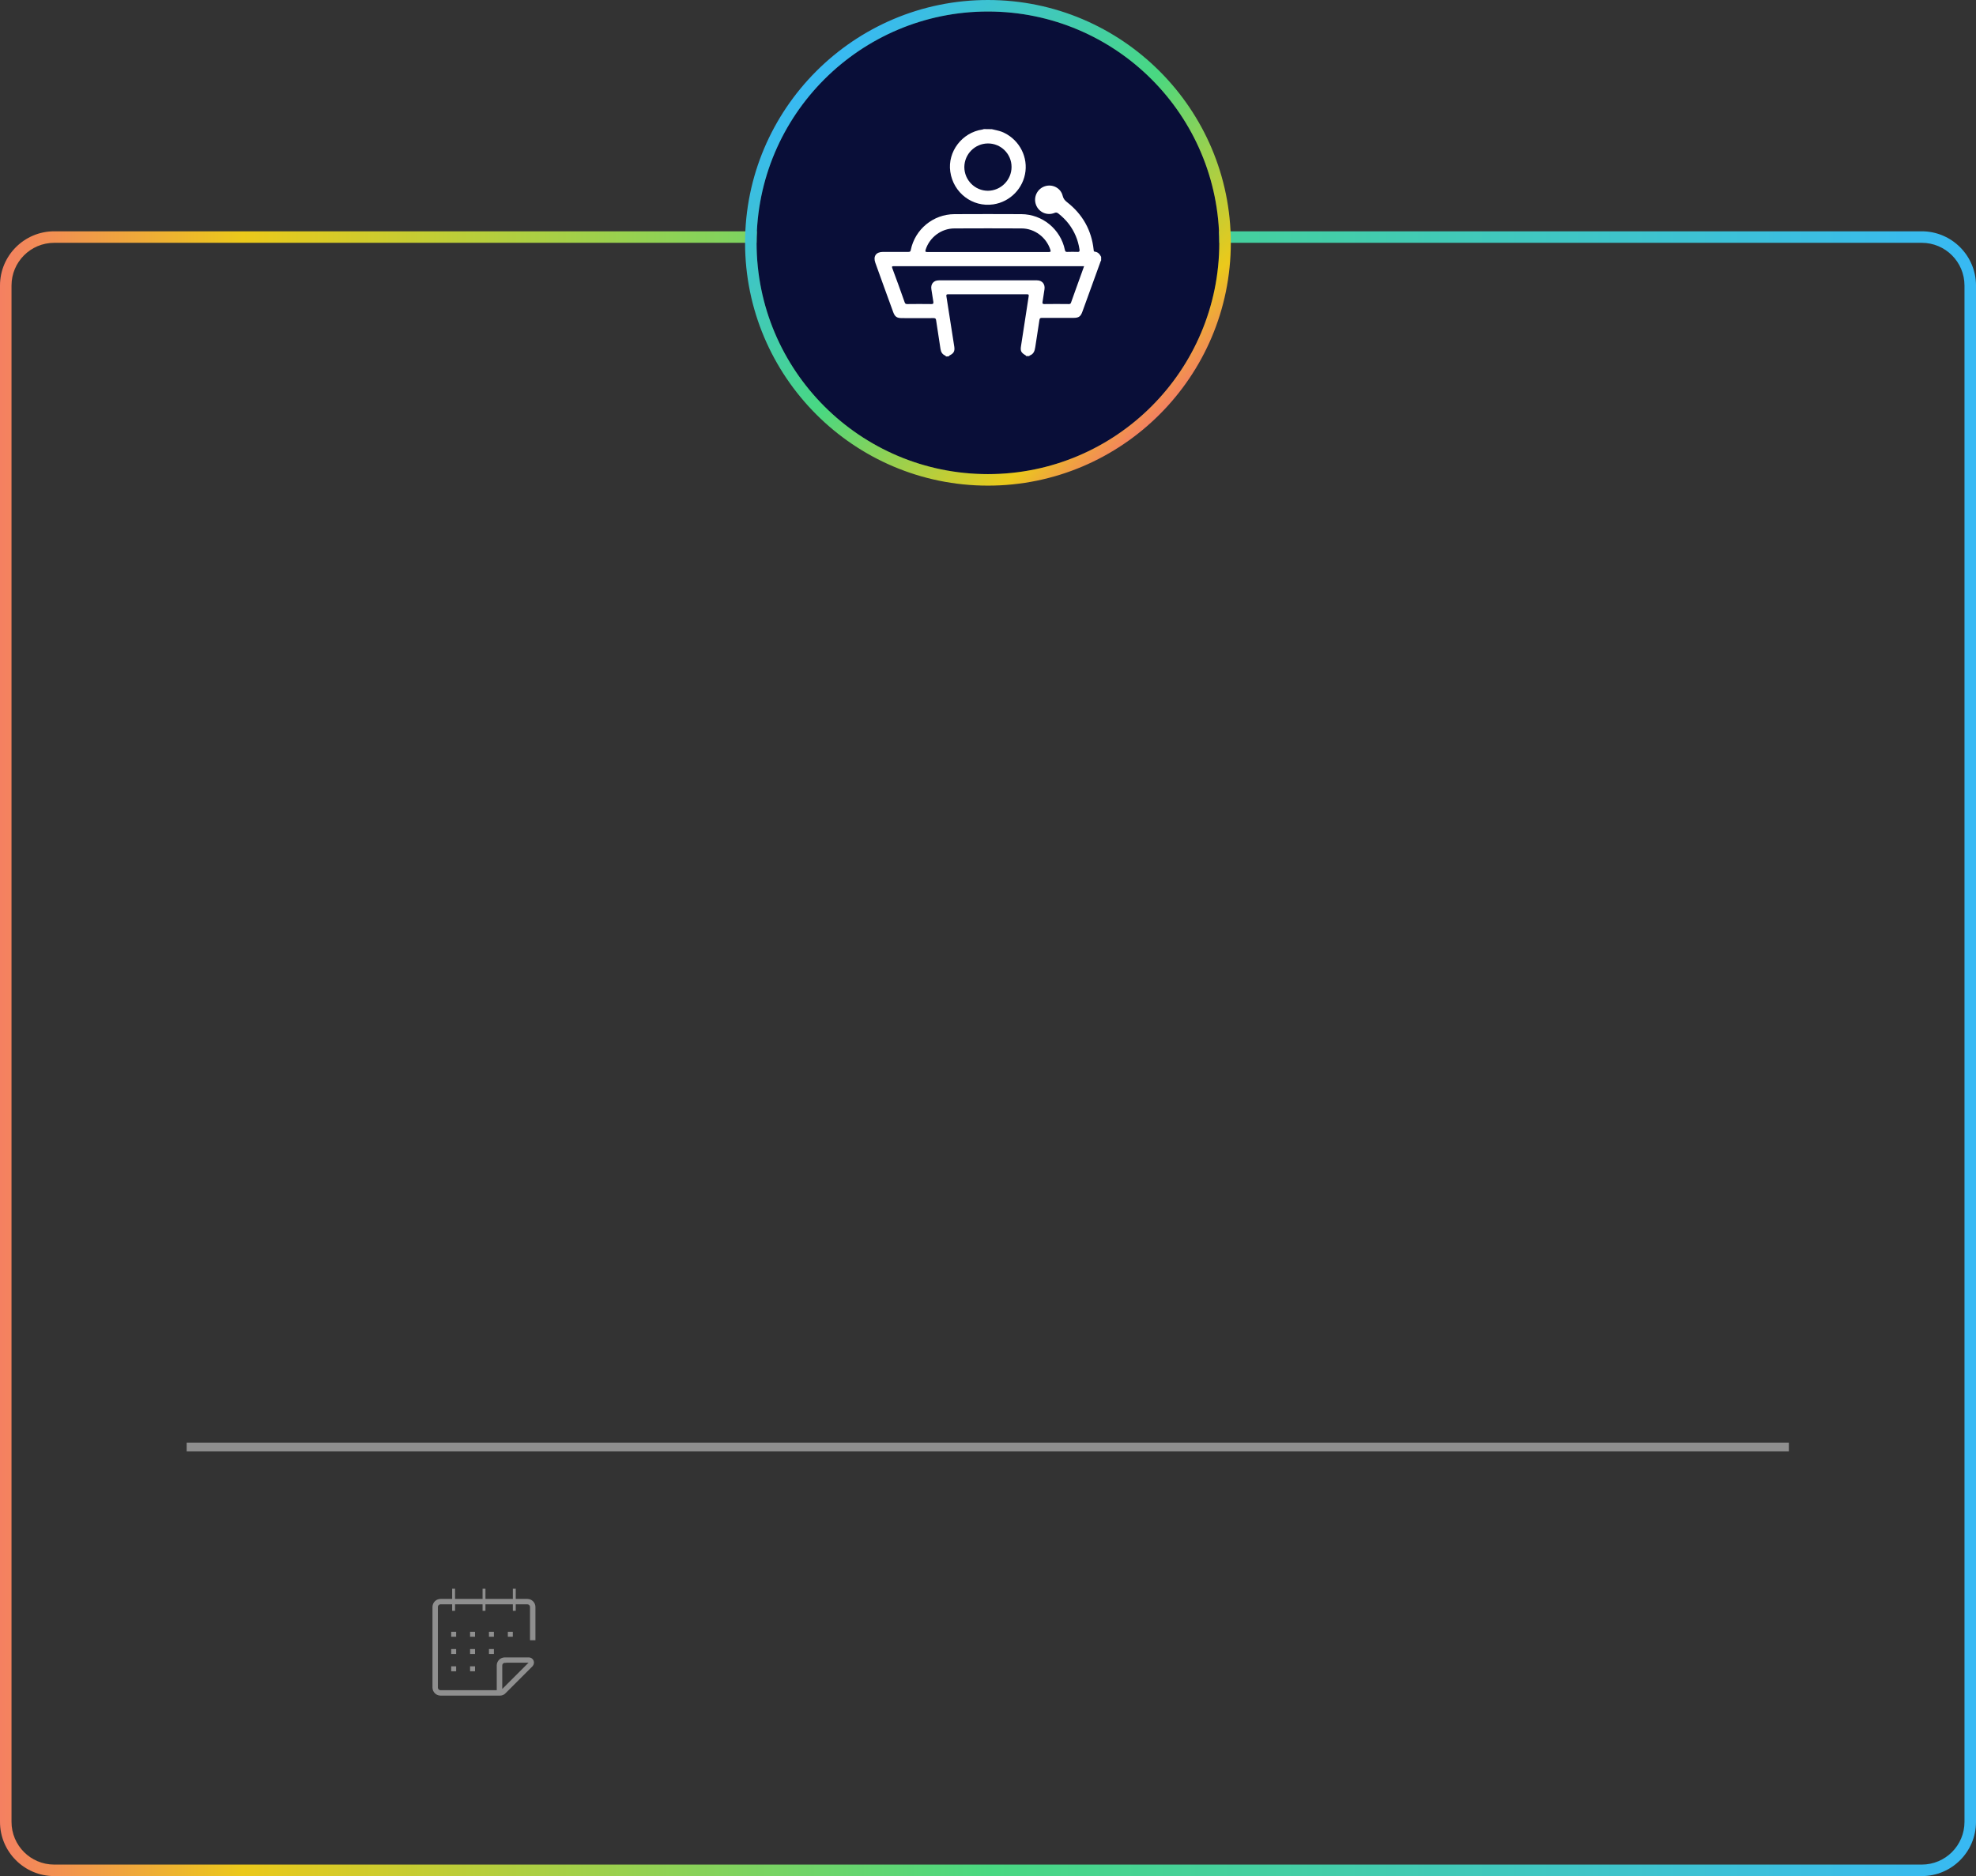 <?xml version="1.0" encoding="utf-8"?>
<!-- Generator: Adobe Illustrator 27.0.0, SVG Export Plug-In . SVG Version: 6.00 Build 0)  -->
<svg version="1.1" id="Capa_1" xmlns="http://www.w3.org/2000/svg" xmlns:xlink="http://www.w3.org/1999/xlink" x="0px" y="0px"
	 viewBox="0 0 171.59 162.95" style="enable-background:new 0 0 171.59 162.95;" xml:space="preserve">
<rect x="0" y="0" width="171.59" height="162.95" fill="#333333" stroke="none"/>
<style type="text/css">
	.st0{fill:#090E38;}
	.st1{fill:url(#SVGID_1_);}
	.st2{fill:#161A42;}
	.st3{fill:url(#SVGID_00000163768212784834292530000010905124677851625641_);}
	.st4{fill:url(#SVGID_00000125561753684794963150000018433922743214905738_);}
	.st5{fill:#FFFFFF;}
	.st6{fill:#E9E9EB;}
	.st7{fill:#2280C3;}
	.st8{fill:#263A6B;}
	.st9{fill:#13183B;}
	.st10{fill:#EBEBFF;}
	.st11{fill:#15336C;}
	.st12{fill:#121D3E;}
	.st13{fill:#D8CE9E;}
	.st14{fill:#5F485A;}
	.st15{fill:#17316F;}
	.st16{fill:#0A1C4F;}
	.st17{fill:#1E1A55;}
	.st18{fill:#12193B;}
	.st19{fill:#D8CD9C;}
	.st20{fill:#544A55;}
	.st21{fill:#E0E1E3;}
	.st22{fill:#15193A;}
	.st23{fill:#D6CC89;}
	.st24{fill:#434642;}
	.st25{fill:#131543;}
	.st26{fill:#3E3B38;}
	.st27{fill:#181940;}
	.st28{fill:#D7CE9D;}
	.st29{fill:#806D64;}
	.st30{opacity:0.7;fill:#6FC4D8;}
	.st31{fill:#805AE4;}
	.st32{fill:#ECB40A;}
	.st33{fill:#10B78E;}
	.st34{fill:url(#SVGID_00000075841543075433565350000015371975855499092372_);}
	.st35{fill:url(#SVGID_00000120530920820558989700000011990768861482132381_);}
	.st36{fill:url(#SVGID_00000057837767125457183640000001791508412576920249_);}
	.st37{fill:url(#SVGID_00000101795058811326132100000010185958833330858629_);}
	.st38{fill:url(#SVGID_00000033363600581257721020000008358102594400482745_);}
	.st39{fill:url(#SVGID_00000085230253476494448260000009853095807015213488_);}
	.st40{fill:url(#SVGID_00000045599154340807136730000016816749464905256127_);}
	.st41{fill:url(#SVGID_00000142863630560656514980000001836517447685036944_);}
	.st42{fill:url(#SVGID_00000165201578112297107740000004724956185420887729_);}
	.st43{fill:url(#SVGID_00000080172846258045600350000012739568968976532352_);}
	.st44{fill:url(#SVGID_00000028289957691144381760000016486062005926952078_);}
	.st45{fill:url(#SVGID_00000116204998766001115720000002659113447178597310_);}
	.st46{fill:url(#SVGID_00000106860111059026454130000005589444197116332983_);}
	.st47{fill:url(#SVGID_00000081615059975280058660000008602639449700866482_);}
	.st48{fill:url(#SVGID_00000085233719160561102360000016340714218796031384_);}
	.st49{fill:url(#SVGID_00000103960476019809717310000004888740094132172681_);}
	.st50{fill:url(#SVGID_00000051371732028535758520000014940483667344488068_);}
	.st51{fill:url(#SVGID_00000132776923834859048560000006409051468311649950_);}
	.st52{fill:url(#SVGID_00000144317509260101546290000017514834852323698326_);}
	.st53{fill:url(#SVGID_00000121986453390132436360000008804283163088647341_);}
	.st54{fill:url(#SVGID_00000127040640278818971200000017299937882760339093_);}
	.st55{fill:url(#SVGID_00000029728287812379455340000000169273072476385455_);}
	.st56{fill:url(#SVGID_00000120545587959713479310000016893321782451897999_);}
	.st57{fill:url(#SVGID_00000028293693946292356550000000313424789260327554_);}
	.st58{fill:url(#SVGID_00000044170042380307178280000003050670061751623058_);}
	.st59{fill:url(#SVGID_00000152250612648231649550000018280901673015328128_);}
	.st60{clip-path:url(#SVGID_00000135685172658272807220000001204200661409545363_);fill:#FFFFFF;}
	.st61{fill:none;stroke:#805AE4;stroke-miterlimit:10;}
	.st62{fill:url(#SVGID_00000075873535498987263860000003518571463585748105_);}
	.st63{fill:url(#SVGID_00000090985299156198665430000010079839880275439516_);}
	.st64{fill:url(#SVGID_00000022547180510658006680000000360284379983188864_);}
	.st65{fill:url(#SVGID_00000013174649015471832480000013040487390915734451_);}
	.st66{fill:url(#SVGID_00000069392658974212764340000016767287769679544474_);}
	.st67{fill:url(#SVGID_00000017518005403023164140000015167470045211711880_);}
	.st68{fill:url(#SVGID_00000139252969866526176300000013638060642074063802_);}
	.st69{fill:url(#SVGID_00000132058845828879412410000001682977789735366546_);}
	.st70{fill:url(#SVGID_00000008107465028523505890000000399923818190514607_);}
	.st71{fill:url(#SVGID_00000021830821903490817920000008942862636112370079_);}
	.st72{fill:url(#SVGID_00000005984234437856135340000013827957013081773490_);}
	.st73{fill:url(#SVGID_00000080899686556661353780000009485366180897584771_);}
	.st74{fill:#DDBB1B;}
	.st75{fill:#49CA80;}
	.st76{fill:#CF78C6;}
	.st77{fill:#BDACFF;}
	.st78{fill:#37368D;}
	.st79{fill:#E11E5E;}
	.st80{fill:#EB9F49;}
	.st81{fill:#FF6B6B;}
	.st82{fill:#38ABE6;}
	.st83{fill:url(#SVGID_00000080178337906155238900000006500714574386935477_);}
	.st84{fill:url(#SVGID_00000013908664604666195930000006130221021786535852_);}
	.st85{fill:url(#SVGID_00000016064243979946333020000015976125775700664216_);}
	.st86{fill:#E78A7E;}
	.st87{fill:#E69C78;}
	.st88{fill:#FF80E7;}
	.st89{fill:#E86480;}
	.st90{fill:url(#SVGID_00000119100475019528819650000014333412683865946515_);}
	.st91{fill:url(#SVGID_00000077315669845547421240000014531438303740725917_);}
	.st92{fill:url(#SVGID_00000112600666238512463710000007861936289909879219_);}
	.st93{fill:url(#SVGID_00000134950450455294629380000016184740188462835363_);}
	.st94{fill:url(#SVGID_00000134938314974641794320000000016615657065209479_);}
	.st95{fill:url(#SVGID_00000011714255375701590800000014903578951086542004_);}
	.st96{fill:url(#SVGID_00000074437596714620466170000014674233093456402837_);}
	.st97{fill:url(#SVGID_00000173140861293674925880000012501053505719858099_);}
	.st98{fill:url(#SVGID_00000072967852342188146360000018426086242142501800_);}
	.st99{fill:url(#SVGID_00000026129831687367323830000013681152210421388967_);}
	.st100{fill:url(#SVGID_00000044166217348338749600000001354539363656597181_);}
	.st101{fill:url(#SVGID_00000131348470084011233980000013282643126710846612_);}
	.st102{fill:url(#SVGID_00000000222708351437480490000004223714275753534860_);}
	.st103{fill:url(#SVGID_00000011746755466479698350000005534314684305499535_);}
	.st104{fill:url(#SVGID_00000062877177078675175550000018386058539208132532_);}
	.st105{fill:url(#SVGID_00000154426146130325179970000000193637277608869780_);}
	.st106{fill:url(#SVGID_00000099630891289018505730000011007572849392328099_);}
	.st107{fill:url(#SVGID_00000121958106588415847120000002716987121968362145_);}
	.st108{fill:url(#SVGID_00000153688628217975361350000014759446273568896157_);}
	.st109{fill:url(#SVGID_00000031886727354057602640000016635950374094711942_);}
	.st110{fill:url(#SVGID_00000044863333785317329040000009197782985529023909_);}
	.st111{fill:url(#SVGID_00000083776626018327514320000014817750927107945858_);}
	.st112{fill:url(#SVGID_00000069367044812745104860000008708199231020046268_);}
	.st113{fill:url(#SVGID_00000139277829584976092100000011991393048686708108_);}
	.st114{fill:url(#SVGID_00000095309347653773340750000007372031033225435069_);}
	.st115{fill:url(#SVGID_00000024702484696616158370000004518481036609935036_);}
	.st116{fill:url(#SVGID_00000122000690550317276140000008264025282720321168_);}
	.st117{fill:url(#SVGID_00000157296727439652672070000007774689536963996552_);}
	.st118{fill:url(#SVGID_00000041975512863041318650000015504524106818145722_);}
	.st119{fill:url(#SVGID_00000149356579844929662920000004019561837497126067_);}
	.st120{fill:url(#SVGID_00000098937113391422502850000005933085540097435560_);}
	.st121{fill:url(#SVGID_00000118364428269438531100000004745081968385655970_);}
	.st122{fill:url(#SVGID_00000026882067265209585400000007753247201998210954_);}
	.st123{fill:url(#SVGID_00000000190789483313433950000011081388857834515641_);}
	.st124{fill:url(#SVGID_00000122720374370814347660000018234365460982700162_);}
	.st125{fill:url(#SVGID_00000103231056426323251510000005809495673669164219_);}
	.st126{fill:url(#SVGID_00000175292825040770705390000013137803390174277249_);}
	.st127{fill:url(#SVGID_00000150086393244535530320000005195807008522688190_);}
	.st128{fill:url(#SVGID_00000084516982451892431160000016754535107138085001_);}
	.st129{fill:url(#SVGID_00000038373866474464102740000009299004910642979001_);}
	.st130{fill:url(#SVGID_00000084521556942064335680000002982939025401211289_);}
	.st131{fill:url(#SVGID_00000011002857841079110520000011732632053331289226_);}
	.st132{fill:url(#SVGID_00000034799605661006473320000011948422226722564745_);}
	.st133{fill:url(#SVGID_00000083808840686757040300000009785032362606616254_);}
	.st134{fill:url(#SVGID_00000008141733806955271840000004490976508045232820_);}
	.st135{fill:url(#SVGID_00000076586740936950114160000018030285738494587809_);}
	.st136{fill:url(#SVGID_00000164492318126972900030000013357078619819980183_);}
	.st137{fill:url(#SVGID_00000028327556352250414860000005692324110719519117_);}
	.st138{fill:url(#SVGID_00000109717164574934772830000009387344263280206499_);}
	.st139{fill:url(#SVGID_00000080174149553806971280000013656869069616042424_);}
	.st140{fill:url(#SVGID_00000064355941903690192780000000742269786904597645_);}
	.st141{fill:url(#SVGID_00000104664850776385750270000003598985736990936508_);}
	.st142{fill:url(#SVGID_00000001646237326972503740000002942316373100972680_);}
	.st143{fill:url(#SVGID_00000082357234399818584220000001001919883372986556_);}
	.st144{fill:url(#SVGID_00000165204270758431839810000014061659428502625420_);}
	.st145{fill:url(#SVGID_00000093138329645590383420000002227648580956237207_);}
	.st146{fill:url(#SVGID_00000093896933523313033950000013332195766923836850_);}
	.st147{fill:url(#SVGID_00000016072134840007229130000014592089629381534120_);}
	.st148{fill:url(#SVGID_00000007412015969758309140000004839287800628261282_);}
	.st149{fill:url(#SVGID_00000089545056740431825970000008943156547425170841_);}
	.st150{fill:url(#SVGID_00000030470685216447140820000013277199994056003205_);}
	.st151{fill:url(#SVGID_00000117661207971495884440000012459539830199824304_);}
	.st152{fill:url(#SVGID_00000103250782500781411410000013914002929376118675_);}
	.st153{fill:url(#SVGID_00000071555586729492446290000008697577272013724547_);}
	.st154{fill:url(#SVGID_00000088841200033885043940000011346185701825652150_);}
	.st155{fill:url(#SVGID_00000073719793298499254700000001760135011173774729_);}
	.st156{fill:url(#SVGID_00000041271580764966378290000014655182779024513957_);}
	.st157{fill:url(#SVGID_00000055699631904887249570000007472261242884129719_);}
	.st158{fill:url(#SVGID_00000044889476165619642340000004522731247050827950_);}
	.st159{fill:url(#SVGID_00000171703435649811361750000005091125154996006292_);}
	.st160{fill:url(#SVGID_00000116195365462830848450000000899517447155833504_);}
	.st161{fill:url(#SVGID_00000078024549270653641650000009738508334674906764_);}
	.st162{fill:url(#SVGID_00000051357159456415393350000001760679837218820752_);}
	.st163{fill:none;stroke:#090E38;stroke-width:2;stroke-miterlimit:10;}
	.st164{fill:#803CFF;}
	.st165{fill:none;stroke:#803CFF;stroke-miterlimit:10;}
	.st166{fill:#848698;}
	.st167{fill:url(#SVGID_00000085234549114391686920000012973833581242007202_);}
	.st168{fill:url(#SVGID_00000034774889747652556640000015062010747931244973_);}
	.st169{fill:url(#SVGID_00000116913637941409744590000009171779601139842967_);}
	.st170{fill:url(#SVGID_00000115512101615277358620000006861445623662195617_);}
	.st171{fill:url(#SVGID_00000114764120750904317830000007712042364164253367_);}
	.st172{fill:url(#SVGID_00000008867364985725563750000001961975792281162932_);}
	.st173{fill:url(#SVGID_00000178895972595825730510000015511417674689503886_);}
	.st174{fill:url(#SVGID_00000160164167015083748330000008720849776834603149_);}
	.st175{fill:#22274C;}
	.st176{fill:url(#SVGID_00000023989655031800712350000011498619721869117878_);}
	.st177{fill:url(#SVGID_00000173852337454596477850000006921468918242184852_);}
	.st178{fill:url(#SVGID_00000078004516314325337250000014747452861228955806_);}
	.st179{fill:url(#SVGID_00000088834522565578078880000011662061146044298937_);}
	.st180{fill:url(#SVGID_00000012473460360695289700000018424575849253977998_);}
	.st181{fill:url(#SVGID_00000134951633602604775030000000099947693784864145_);}
	.st182{fill:url(#SVGID_00000048471506130670382610000012783959065804512414_);}
	.st183{fill:url(#SVGID_00000178168294421611518970000004413494197659551393_);}
	.st184{fill:url(#SVGID_00000054265375009857312160000016629808742474331035_);}
	.st185{fill:url(#SVGID_00000143586399741105752440000012716305289946261377_);}
	.st186{fill:url(#SVGID_00000147215397445313825250000010466553842406814615_);}
	.st187{fill:url(#SVGID_00000137108549887942813410000009494586465593644968_);}
	.st188{fill:url(#SVGID_00000003074576673789445450000001444850198769519250_);}
	.st189{fill:url(#SVGID_00000108997670387681880310000013646928610710079924_);}
	.st190{fill:url(#SVGID_00000041293671421025331780000011584693484416625574_);}
	.st191{fill:url(#SVGID_00000026884445604428836340000018295106439740252086_);}
	.st192{fill:url(#SVGID_00000157290398630495400400000001036878599412868505_);}
	.st193{fill:url(#SVGID_00000125595086056515959390000004310530776545514159_);}
	.st194{fill:url(#SVGID_00000054224492513555217840000001215511304428268702_);}
	.st195{fill:url(#SVGID_00000166646181733095051570000018009254372695811224_);}
	.st196{fill:url(#SVGID_00000178174629536194191870000006353469008105451419_);}
	.st197{fill:url(#SVGID_00000170992876574681573280000006196878235126507400_);}
	.st198{fill:url(#SVGID_00000147931817291628502360000014001844841776068224_);}
	.st199{fill:url(#SVGID_00000154391724170007569800000016333365963720153019_);}
	.st200{fill:url(#SVGID_00000070103366939031049490000007908492286029758901_);}
	.st201{fill:url(#SVGID_00000114788729683362102840000013049102925096536749_);}
	.st202{fill:url(#SVGID_00000021119766956552103120000009295044901762913716_);}
	.st203{fill:url(#SVGID_00000064346972035598787350000016699118839862301628_);}
	.st204{fill:url(#SVGID_00000061471718602326573900000016919587939864711049_);}
	.st205{fill:url(#SVGID_00000138575151206341290800000011262366977839772863_);}
	.st206{fill:url(#SVGID_00000084528321342223528150000013763590104640070040_);}
	.st207{fill:url(#SVGID_00000031903633764985213980000004094584908820992447_);}
	.st208{fill:url(#SVGID_00000038370679792458701250000001381683564529406627_);}
	.st209{fill:url(#SVGID_00000071518291943024085430000008596350934548415410_);}
	.st210{fill:url(#SVGID_00000170969212062408504340000001525367847409290881_);}
	.st211{fill:url(#SVGID_00000142868953233858951600000010385157247829323670_);}
	.st212{fill:none;stroke:#FFFFFF;stroke-linecap:round;stroke-miterlimit:10;}
	.st213{fill:url(#SVGID_00000038396265167675765060000002736953055435982259_);}
	.st214{fill:url(#SVGID_00000138558139878731869510000009646978253009025951_);}
	.st215{fill:url(#SVGID_00000127744467938672893030000004882444278832586632_);}
	.st216{fill:url(#SVGID_00000153706834828414678420000011488188849429834624_);}
	.st217{fill:url(#SVGID_00000096030972601579356580000008436259958447567793_);}
	.st218{fill:url(#SVGID_00000169522367336930821700000009088409726380613536_);}
	.st219{fill:url(#SVGID_00000181044979203401242850000015321206193616271034_);}
	.st220{fill:url(#SVGID_00000132074215998193068880000013214841954911757966_);}
	.st221{fill:url(#SVGID_00000016772070855553254490000013481944081592840627_);}
	.st222{fill:url(#SVGID_00000140007029835724819050000006095311464085993629_);}
	.st223{fill:url(#SVGID_00000051366963527710947350000000876221582374587820_);}
	.st224{fill:url(#SVGID_00000085211250101849209810000009141580275498943617_);}
	.st225{fill:url(#SVGID_00000073717132857462760240000001932267937389919136_);}
	.st226{fill:url(#SVGID_00000116212974479906114190000008669878908233074052_);}
	.st227{fill:url(#SVGID_00000040550403525880502650000000766936518614581912_);}
	.st228{fill:url(#SVGID_00000007396551293802200550000004637182584942057916_);}
	.st229{fill:url(#SVGID_00000021833172668366364830000009198315065109985982_);}
	.st230{fill:url(#SVGID_00000136405477235410731760000015006464526505592211_);}
	.st231{fill:url(#SVGID_00000033328711938551085810000013214679778974308509_);}
	.st232{fill:url(#SVGID_00000137841195206434073980000003831824114728829594_);}
	.st233{fill:url(#SVGID_00000042009856174993084750000013077392697547879599_);}
	.st234{fill:none;stroke:#22274C;stroke-width:0.5;stroke-miterlimit:10;}
	.st235{fill:url(#SVGID_00000073695972422896813150000001306530310169475997_);}
	.st236{fill:none;stroke:#22274C;stroke-miterlimit:10;}
	.st237{fill:url(#SVGID_00000086687535699908264930000003813675758790720665_);}
	.st238{fill:url(#SVGID_00000097500196359857633140000013178411439547147183_);}
	.st239{fill:url(#SVGID_00000121987499061822632930000004999568198271341972_);}
	.st240{fill:url(#SVGID_00000003076252032250029540000014697379397740078000_);}
	.st241{fill:url(#SVGID_00000042006363221243054830000007877958179941759655_);}
	.st242{fill:url(#SVGID_00000102535214940950279550000004004976053832914111_);}
	.st243{fill:url(#SVGID_00000101789582449335988070000006973904735512649351_);}
	.st244{fill:url(#SVGID_00000076568725824683938900000009994424218324565384_);}
	.st245{fill:url(#SVGID_00000045598712188560561330000014143230303833029558_);}
	.st246{fill:url(#SVGID_00000033330029869177819060000004190024425917544587_);}
	.st247{fill:url(#SVGID_00000182502876014679819010000013084762655534835599_);}
	.st248{fill:url(#SVGID_00000108291122848294761030000013077508597960130179_);}
	.st249{fill:none;stroke:#E11E5E;stroke-miterlimit:10;}
	.st250{fill:url(#SVGID_00000111180809491930058510000004923240321272080038_);}
	.st251{fill:url(#SVGID_00000040563478235649259350000015607435620880972183_);}
	.st252{fill:url(#SVGID_00000181780046201025867540000016044436231385717949_);}
	.st253{fill:url(#SVGID_00000170959195778406793140000012884386348727348122_);}
	.st254{fill:url(#SVGID_00000106125836808844367440000012401315247112359816_);}
	.st255{fill:url(#SVGID_00000103238941821401324730000006868771244046890157_);}
	.st256{fill:url(#SVGID_00000137811411161915031440000001204682194066021544_);}
	.st257{fill:url(#SVGID_00000158014134807364161720000011255507619905324986_);}
	.st258{fill:url(#SVGID_00000036972660259434723440000008915608748249071771_);}
	.st259{fill:url(#SVGID_00000135680796712893318030000014172412661458936220_);}
	.st260{fill:url(#SVGID_00000160896801844394695520000012907533113681987498_);}
	.st261{fill:url(#SVGID_00000039825850473393255040000008263959723614001836_);}
	.st262{fill:url(#SVGID_00000072989925624886708800000011004686187227069079_);}
	.st263{fill:url(#SVGID_00000031922792544665882300000005902327437333754753_);}
	.st264{fill:url(#SVGID_00000022527923673124069490000002918612164920058027_);}
	.st265{fill:url(#SVGID_00000156586255095180966600000016550287380982256256_);}
	.st266{fill:url(#SVGID_00000061442308565182242820000006306668340314447536_);}
	.st267{fill:url(#SVGID_00000175319963302341582370000005068920893531467399_);}
	.st268{fill:url(#SVGID_00000079463639251779967640000009468481779778360462_);}
	.st269{fill:url(#SVGID_00000000210977159696136670000016313448659200274109_);}
	.st270{fill:url(#SVGID_00000181045822312383110730000017731319450808031407_);}
	.st271{fill:url(#SVGID_00000083059302488850703290000001107480590157341869_);}
	.st272{fill:url(#SVGID_00000032611701224599905290000000203658097993805977_);}
	.st273{fill:none;stroke:#FFFFFF;stroke-width:0.75;stroke-miterlimit:10;}
	.st274{fill:none;stroke:#FFFFFF;stroke-width:0.75;stroke-linecap:round;stroke-miterlimit:10;}
	.st275{fill-rule:evenodd;clip-rule:evenodd;fill:none;stroke:#FFFFFF;stroke-width:0.5;stroke-miterlimit:10;}
	
		.st276{fill-rule:evenodd;clip-rule:evenodd;fill:none;stroke:#FFFFFF;stroke-width:0.5;stroke-linecap:round;stroke-miterlimit:10;}
	.st277{fill:url(#SVGID_00000116946507676424991760000015054890524962124423_);}
	.st278{fill:url(#SVGID_00000046319206693221295020000011183907911409414842_);}
	.st279{fill:url(#SVGID_00000077320581960141462570000004016917554763674284_);}
	.st280{fill:url(#SVGID_00000077319119277993854780000004513967122006944678_);}
	.st281{fill:url(#SVGID_00000071536957548016720660000002522644347478900671_);}
	.st282{fill:url(#SVGID_00000057150071674909087450000006425850371064343946_);}
	.st283{fill:url(#SVGID_00000178927059891705742930000003034686230288135552_);}
	.st284{fill:url(#SVGID_00000036952643636304325990000010891724753863124152_);}
	.st285{fill:url(#SVGID_00000167364007022887057830000001184010200605957022_);}
	.st286{fill:url(#SVGID_00000063623073522712815590000010206700408764853425_);}
	.st287{fill:url(#SVGID_00000001646903956046135200000000987979500289196935_);}
	.st288{fill:url(#SVGID_00000133512414728579632880000010386849629826132635_);}
	.st289{fill:url(#SVGID_00000149374738177869984110000014827352231463790978_);}
	.st290{fill:url(#SVGID_00000168116317269704805270000009068259249372935096_);}
	.st291{fill:url(#SVGID_00000139981420736041177420000008127489230159387807_);}
	.st292{fill:url(#SVGID_00000161607943984781117690000012853000838146084240_);}
	.st293{fill:url(#SVGID_00000081626656177204562310000013738459933819417269_);}
	.st294{fill:url(#SVGID_00000113315199381204408330000009639821820592991903_);}
	.st295{fill:url(#SVGID_00000142144226830460205630000016578969912480316847_);}
	.st296{fill:url(#SVGID_00000139975696429197740780000013169947929849424534_);}
	.st297{fill:url(#SVGID_00000058577988287365441140000006064776523277785226_);}
	.st298{fill:url(#SVGID_00000142146448876418402840000013284645640567834801_);}
	.st299{fill:url(#SVGID_00000080203768101761424140000010957345751072200841_);}
	.st300{fill:url(#SVGID_00000003065530741161831620000006852310970990670252_);}
	.st301{fill:url(#SVGID_00000170972730832945034290000001621078476519073693_);}
	.st302{clip-path:url(#SVGID_00000102542002564364365870000004912261657358645892_);fill:#22264C;}
	.st303{clip-path:url(#SVGID_00000168833380723795912530000015803286564465346446_);fill:#FFFFFF;}
	.st304{clip-path:url(#SVGID_00000039110170832351213670000000948081755916984196_);fill:#FFFFFF;}
	.st305{clip-path:url(#SVGID_00000056401492693155434620000006930341683638250154_);fill:#FFFFFF;}
	.st306{clip-path:url(#SVGID_00000118371949542641542250000005900494972825590954_);fill:#FFFFFF;}
	.st307{clip-path:url(#SVGID_00000123425518561505645520000000792816874160432804_);fill:#FFFFFF;}
	.st308{clip-path:url(#SVGID_00000072273336194235478150000010788399199863502267_);fill:#FFFFFF;}
	.st309{clip-path:url(#SVGID_00000085961525803649404350000007686026359790940603_);fill:#FFFFFF;}
	.st310{clip-path:url(#SVGID_00000023276612084256505130000017553968491054673833_);fill:#FFFFFF;}
	.st311{clip-path:url(#SVGID_00000033326987724106941110000007138336058394569871_);fill:#FFFFFF;}
	.st312{clip-path:url(#SVGID_00000109726728841637476690000002489184149808214161_);fill:#FFFFFF;}
	.st313{clip-path:url(#SVGID_00000028305463945641408330000005235905495354886570_);fill:#FFFFFF;}
	.st314{fill:url(#SVGID_00000090268396799557091620000008007797265042170039_);}
	.st315{fill:url(#SVGID_00000121243396614353922760000009263011720741152924_);}
	.st316{fill:url(#SVGID_00000170264548207462866090000017593980911376377229_);}
	.st317{fill:url(#SVGID_00000125562739421314588680000002931402613313353875_);}
	.st318{fill:url(#SVGID_00000000195776806746942810000014532377232585026984_);}
	.st319{fill:url(#SVGID_00000054956038987815527910000001135409085658310533_);}
	.st320{fill:url(#SVGID_00000007398712655204336940000013901665479617014676_);}
	.st321{fill:url(#SVGID_00000039121915722236217320000002419552506053125816_);}
	.st322{fill:url(#SVGID_00000094578855024813600630000009185372246207219871_);}
	.st323{fill:url(#SVGID_00000127036972114255963770000003629748952614763966_);}
	.st324{fill:url(#SVGID_00000103255308331406611760000010348275440295116165_);}
	.st325{fill:url(#SVGID_00000106123532536119127420000001596047703091423617_);}
	.st326{fill:url(#SVGID_00000103262751896111550690000003616696792471537299_);}
	.st327{fill:url(#SVGID_00000162316424327155044260000006136265782909990579_);}
	.st328{fill:url(#SVGID_00000094581806374970220760000002669536189480720036_);}
	.st329{fill:url(#SVGID_00000119821190211991571070000012609592375083127936_);}
	.st330{fill:url(#SVGID_00000127728423834209833090000009559544407643095426_);}
	.st331{fill:url(#SVGID_00000080903992072733489070000001306938274825260435_);}
	.st332{fill:url(#SVGID_00000135675860879454109830000017028344868170505636_);}
	.st333{fill:url(#SVGID_00000016048780753956258660000018145736902273175226_);}
	.st334{fill:url(#SVGID_00000088102942701234249630000001660594026130998155_);}
	.st335{fill:url(#SVGID_00000117637642436262089410000014221249659059269551_);}
	.st336{fill:url(#SVGID_00000027571320893350307770000017834397028452983460_);}
	.st337{fill:url(#SVGID_00000116220868197670086790000005820986866071305351_);}
	.st338{fill:url(#SVGID_00000036947386380175096580000004916307224953382830_);}
	.st339{fill:url(#SVGID_00000066493552810787287620000007542507363619929759_);}
	.st340{fill:url(#SVGID_00000014592836642186624690000001832914277144838833_);}
	.st341{fill:url(#SVGID_00000021837686410323504730000005776315266628804776_);}
	.st342{fill:url(#SVGID_00000058572428646582803350000015323139385392592823_);}
	.st343{fill:url(#SVGID_00000101802766348495688860000012636953272874059430_);}
	.st344{fill:url(#SVGID_00000002386332367727150370000016622117250826944699_);}
	.st345{fill:url(#SVGID_00000161610007922576610310000015822147237457824916_);}
	.st346{fill:url(#SVGID_00000046311200688069557210000011125461076924960187_);}
	.st347{fill:url(#SVGID_00000013880423346648856840000006448216593019349635_);}
	.st348{fill:url(#SVGID_00000147934932361783546470000001643585325933708733_);}
	.st349{fill:url(#SVGID_00000015332928065982938670000013169070290254391979_);}
	.st350{fill:url(#SVGID_00000046303979814006460330000009275915935849493677_);}
	.st351{fill:url(#SVGID_00000073686921972634349160000016168566501293157531_);}
	.st352{fill:url(#SVGID_00000036932449730106551540000013453747412586767266_);}
	.st353{fill:url(#SVGID_00000103945742958726667700000005594769747639340190_);}
	.st354{fill:#8A8989;}
	.st355{fill:#616160;}
	.st356{fill-rule:evenodd;clip-rule:evenodd;fill:#FFFFFF;}
	.st357{fill-rule:evenodd;clip-rule:evenodd;fill:#8A8989;}
	.st358{fill-rule:evenodd;clip-rule:evenodd;fill:#797879;}
	.st359{clip-path:url(#XMLID_00000005988039174207849440000002959274514710879874_);}
	.st360{opacity:0.2;fill:#E1E3E7;}
	.st361{fill-rule:evenodd;clip-rule:evenodd;fill:#616160;}
	.st362{fill:#E1E3E7;}
	.st363{fill:#FFFFFF;stroke:#FFFFFF;stroke-width:4;stroke-miterlimit:10;}
	.st364{fill:#58595B;}
	.st365{fill:#80A926;}
	.st366{clip-path:url(#SVGID_00000119817822852531568270000005531442726862916997_);}
	.st367{clip-path:url(#SVGID_00000172432246341269787250000007223072627448162432_);}
	.st368{clip-path:url(#SVGID_00000044141401371030462490000008979205053564338068_);}
	.st369{clip-path:url(#SVGID_00000173139651240473141370000006382015858714705836_);}
	.st370{clip-path:url(#SVGID_00000151544340289753154270000003953161510556811708_);}
	.st371{clip-path:url(#SVGID_00000147938160889988937510000004181782649818441629_);}
	.st372{clip-path:url(#SVGID_00000013872781916864477080000010338826717025125304_);}
	.st373{clip-path:url(#SVGID_00000140015772179883315840000009986653408267776168_);}
	.st374{clip-path:url(#SVGID_00000083805598559403927810000014689390090871381926_);}
	.st375{clip-path:url(#SVGID_00000085973223690471528080000005957927151083210377_);}
	.st376{fill:#1D1E1C;}
	.st377{opacity:0.36;}
	.st378{opacity:0.57;}
	.st379{fill:none;}
	.st380{fill:#01CEA6;}
	.st381{fill:#01261F;}
	.st382{fill:#E68000;}
	.st383{fill:#261400;}
	.st384{fill:#E63D80;}
	.st385{fill:#2D0013;}
	.st386{fill:#3695BB;}
	.st387{fill:#032732;}
	.st388{fill:#CDE4EC;}
	.st389{fill:#DA80E7;}
	.st390{fill:#B072BD;}
	.st391{fill:#855994;}
	.st392{fill:#180024;}
	.st393{fill:#DD80EA;}
	.st394{fill:#BB80E7;}
	.st395{fill:#9B77C0;}
	.st396{fill:#C080ED;}
	.st397{fill:#1F0140;}
	.st398{fill:#80619A;}
	.st399{fill:url(#SVGID_00000004531593868129821570000017734150284707639172_);}
	.st400{fill:url(#SVGID_00000013874021869845132480000000471476450301894830_);}
	.st401{fill:url(#SVGID_00000127010360801085634190000005030638789146973364_);}
	.st402{fill:url(#SVGID_00000031909066882615338960000018089596400289949831_);}
	.st403{fill:url(#SVGID_00000044872152256085373680000014879455330459019673_);}
	.st404{fill:url(#SVGID_00000019638352092345933170000007265624022442314370_);}
	.st405{fill:url(#SVGID_00000121960305005437178620000003032253411019710646_);}
	.st406{fill:url(#SVGID_00000053508917184729687130000008964366498012646833_);}
	.st407{fill:url(#SVGID_00000042001188047949560170000007333629004752535211_);}
	.st408{fill:url(#SVGID_00000090256796201975620150000001676498675013154475_);}
	.st409{fill:url(#SVGID_00000023276592369962879460000010763444849218516910_);}
	.st410{fill:url(#SVGID_00000029031477457818132190000017309430512849833885_);}
	.st411{fill:none;stroke:#464A69;stroke-miterlimit:10;}
	.st412{fill:url(#SVGID_00000073704805287124710770000000302704640011658663_);}
	.st413{fill:url(#SVGID_00000107557695276878559270000011715654857095792001_);}
	.st414{fill:url(#SVGID_00000158021331735053523460000007906095334583117992_);}
	.st415{fill:url(#SVGID_00000139272721294372105370000013794558629624797320_);}
	.st416{fill:url(#SVGID_00000144337589631859968710000002352063363450026129_);}
	.st417{fill:url(#SVGID_00000066503191589643637740000015987199663725961146_);}
	.st418{fill:url(#SVGID_00000130631683492351344890000017067961158375907727_);}
	.st419{fill:url(#SVGID_00000093152991602375609750000013416069249235113403_);}
	.st420{fill:url(#SVGID_00000139984525539576542360000009462314824771093416_);}
	.st421{fill:url(#SVGID_00000011008849060897944210000010392393236705396611_);}
	.st422{fill:url(#SVGID_00000142866485052545414300000014470092975977508241_);}
	.st423{fill:url(#SVGID_00000074417759273787241520000011681251853462531742_);}
	.st424{fill:url(#SVGID_00000103981549238858472250000012239694030482525328_);}
	.st425{fill:url(#SVGID_00000000205998163675596990000000426854438168925370_);}
	.st426{fill:none;stroke:#22274C;stroke-width:0.75;stroke-miterlimit:10;}
	.st427{fill:none;stroke:#FFFFFF;stroke-width:2;stroke-miterlimit:10;}
	.st428{fill:url(#SVGID_00000103231779918042735240000014455138400783282308_);}
	.st429{fill:url(#SVGID_00000088850094148292731910000002237455710447683208_);}
	.st430{fill:url(#SVGID_00000124126962593427543800000006824150298439799474_);}
	.st431{fill:url(#SVGID_00000137098528625346388480000008732224511369591194_);}
	.st432{fill:url(#SVGID_00000181059192096396579410000001493502387933283459_);}
	.st433{fill:url(#SVGID_00000095332176583651158120000005172101780424389546_);}
	.st434{fill:url(#SVGID_00000053517679453210605910000005046737345920896698_);}
	.st435{fill:url(#SVGID_00000081629992955219263850000011563667444056180133_);}
	.st436{fill:url(#SVGID_00000020371898808630536410000007117988874615880887_);}
	.st437{fill:url(#SVGID_00000033353629819051031890000012068311705049234335_);}
	.st438{fill:url(#SVGID_00000047022077341629638730000014216302493449280958_);}
	.st439{fill:url(#SVGID_00000160166730883917214790000017645199462136091583_);}
	.st440{fill:url(#SVGID_00000093897684791476481990000008637957952424098182_);}
	.st441{fill:url(#SVGID_00000117668567746560483010000018117923363294329217_);}
	.st442{fill:url(#SVGID_00000088117896649883228450000016545745142887521973_);}
	.st443{fill:url(#SVGID_00000029021406966767681160000017247477109566172819_);}
	.st444{fill:url(#SVGID_00000083770765552469910990000000116374985151716511_);}
	.st445{fill:url(#SVGID_00000156581777141214360910000012223825595873600164_);}
	.st446{fill:url(#SVGID_00000133503397406044788670000010030043822204538505_);}
	.st447{fill:url(#SVGID_00000049202772151093159750000015080432562772830879_);}
	.st448{fill:url(#SVGID_00000132063519252341638080000002971455397614488741_);}
	.st449{fill:url(#SVGID_00000100342303854096171620000014707379438189131173_);}
	.st450{fill:url(#SVGID_00000016052306042870798750000014842262191384641963_);}
	.st451{fill:url(#SVGID_00000173135173416958800580000004723712439254326163_);}
	.st452{fill:url(#SVGID_00000018200692092111213080000013265261144395368333_);}
	.st453{fill:url(#SVGID_00000005953239305907792020000012271429894322362027_);}
	.st454{fill:url(#SVGID_00000181771018057026941160000011468839128456062860_);}
	.st455{fill:none;stroke:#8F8F8F;stroke-width:0.75;stroke-miterlimit:10;}
	.st456{fill:#8F8F8F;stroke:#8F8F8F;stroke-width:0.25;stroke-miterlimit:10;}
	.st457{fill:#8F8F8F;}
	.st458{fill:none;stroke:#8F8F8F;stroke-width:0.25;stroke-miterlimit:10;}
	.st459{fill:url(#SVGID_00000040557138006391917850000004976487238313507216_);}
	.st460{fill:url(#SVGID_00000072258655407548896800000005130525625091684737_);}
	.st461{fill:url(#SVGID_00000029762633550425928940000013269785307803329947_);}
	.st462{fill:url(#SVGID_00000147205824963895323750000010852119032532401285_);}
	.st463{fill:url(#SVGID_00000049903907923764869830000008216428937698186906_);}
	.st464{fill:url(#SVGID_00000148653122053244395750000000008883582249612990_);}
	.st465{fill:url(#SVGID_00000049215025846824910250000006733867488598589337_);}
	.st466{fill:url(#SVGID_00000053517349486811414310000005475223804128930734_);}
	.st467{fill:url(#SVGID_00000015329995123222193210000015989011283699919007_);}
	.st468{fill:url(#SVGID_00000050629686944518565130000002079448958610888627_);}
</style>
<g>
	<g>
		<g>
			<linearGradient id="SVGID_1_" gradientUnits="userSpaceOnUse" x1="0" y1="91.519" x2="171.586" y2="91.519">
				<stop  offset="0" style="stop-color:#F48061"/>
				<stop  offset="0.123" style="stop-color:#EBC91B"/>
				<stop  offset="0.5" style="stop-color:#49D881"/>
				<stop  offset="1" style="stop-color:#38B9F4"/>
			</linearGradient>
			<path class="st1" d="M166.88,21.09c2.05,0,3.71,1.66,3.71,3.71v133.44c0,2.05-1.66,3.71-3.71,3.71H4.71
				c-2.05,0-3.71-1.66-3.71-3.71V24.8c0-2.05,1.66-3.71,3.71-3.71H166.88 M166.88,20.09H4.71C2.11,20.09,0,22.2,0,24.8v133.44
				c0,2.6,2.11,4.71,4.71,4.71h162.17c2.6,0,4.71-2.11,4.71-4.71V24.8C171.59,22.2,169.47,20.09,166.88,20.09L166.88,20.09z"/>
		</g>
		<circle class="st0" cx="85.79" cy="21.09" r="20.09"/>
		<g>
			<g>
				
					<linearGradient id="SVGID_00000047745487016137873930000013145629480846008195_" gradientUnits="userSpaceOnUse" x1="100.701" y1="35.999" x2="70.886" y2="6.185">
					<stop  offset="0" style="stop-color:#F48061"/>
					<stop  offset="0.123" style="stop-color:#EBC91B"/>
					<stop  offset="0.5" style="stop-color:#49D881"/>
					<stop  offset="1" style="stop-color:#38B9F4"/>
				</linearGradient>
				<path style="fill:url(#SVGID_00000047745487016137873930000013145629480846008195_);" d="M85.79,1c11.1,0,20.09,9,20.09,20.09
					s-9,20.09-20.09,20.09s-20.09-9-20.09-20.09S74.7,1,85.79,1 M85.79,0C74.16,0,64.7,9.46,64.7,21.09s9.46,21.09,21.09,21.09
					s21.09-9.46,21.09-21.09S97.42,0,85.79,0L85.79,0z"/>
			</g>
		</g>
	</g>
	<g>
		<line class="st455" x1="16.21" y1="125.68" x2="155.34" y2="125.68"/>
		<g>
			<g>
				<path class="st456" d="M43.41,147.15h-5.15c-0.32,0-0.58-0.26-0.58-0.58v-6.99c0-0.32,0.26-0.58,0.58-0.58h7.53
					c0.32,0,0.58,0.26,0.58,0.58v2.76h-0.22v-2.76c0-0.2-0.16-0.36-0.36-0.36h-7.53c-0.2,0-0.36,0.16-0.36,0.36v6.99
					c0,0.2,0.16,0.36,0.36,0.36h5v-2.27c0-0.32,0.26-0.58,0.58-0.58h2.08c0.13,0,0.25,0.08,0.3,0.2c0.05,0.12,0.02,0.26-0.07,0.36
					l-2.34,2.34C43.71,147.09,43.57,147.15,43.41,147.15z M43.85,144.3c-0.2,0-0.36,0.16-0.36,0.36v2.26
					c0.07-0.01,0.13-0.05,0.18-0.1l2.34-2.34c0.05-0.05,0.03-0.1,0.02-0.12c-0.01-0.02-0.03-0.07-0.1-0.07H43.85z"/>
			</g>
			<g>
				<rect x="39.18" y="141.73" class="st457" width="0.43" height="0.43"/>
				<rect x="40.82" y="141.73" class="st457" width="0.43" height="0.43"/>
				<rect x="42.46" y="141.73" class="st457" width="0.43" height="0.43"/>
				<rect x="44.1" y="141.73" class="st457" width="0.43" height="0.43"/>
				<rect x="39.18" y="143.23" class="st457" width="0.43" height="0.43"/>
				<rect x="40.82" y="143.23" class="st457" width="0.43" height="0.43"/>
				<rect x="42.46" y="143.23" class="st457" width="0.43" height="0.43"/>
				<rect x="39.18" y="144.73" class="st457" width="0.43" height="0.43"/>
				<rect x="40.82" y="144.73" class="st457" width="0.43" height="0.43"/>
			</g>
			<g>
				<line class="st458" x1="39.39" y1="137.99" x2="39.39" y2="139.91"/>
				<line class="st458" x1="42.03" y1="137.99" x2="42.03" y2="139.91"/>
				<line class="st458" x1="44.66" y1="137.99" x2="44.66" y2="139.91"/>
			</g>
		</g>
	</g>
	<g>
		<path class="st5" d="M82.13,30.96c0.01-0.05-0.02-0.06-0.06-0.08c-0.25-0.11-0.36-0.31-0.4-0.57c-0.12-0.83-0.26-1.66-0.38-2.49
			c-0.02-0.15-0.07-0.19-0.22-0.19c-0.92,0.01-1.83,0-2.75,0c-0.44,0-0.61-0.12-0.76-0.53c-0.52-1.43-1.04-2.85-1.55-4.28
			c-0.2-0.56,0.06-0.94,0.66-0.94c0.74,0,1.47,0,2.21,0c0.13,0,0.19-0.03,0.21-0.17c0.37-1.8,1.95-3.1,3.79-3.11
			c1.94-0.01,3.87-0.01,5.81,0c1.83,0.01,3.41,1.31,3.78,3.1c0.03,0.15,0.08,0.19,0.22,0.18c0.29-0.01,0.59-0.01,0.88,0
			c0.19,0.01,0.19-0.09,0.17-0.22c-0.12-0.81-0.43-1.55-0.93-2.21c-0.26-0.34-0.57-0.64-0.91-0.91c-0.11-0.08-0.19-0.1-0.32-0.05
			c-0.65,0.27-1.38-0.05-1.62-0.71c-0.24-0.66,0.11-1.38,0.77-1.6c0.66-0.22,1.39,0.15,1.55,0.83c0.06,0.25,0.19,0.4,0.38,0.55
			c1.35,1.05,2.13,2.44,2.31,4.14c0.01,0.07-0.01,0.15,0.1,0.16c0.28,0.03,0.43,0.22,0.55,0.45c0,0.1,0,0.21,0,0.31
			c-0.01,0.02-0.03,0.04-0.04,0.07c-0.53,1.45-1.06,2.91-1.58,4.36c-0.16,0.45-0.32,0.56-0.8,0.56c-0.9,0-1.81,0-2.71,0
			c-0.14,0-0.21,0.02-0.23,0.19c-0.11,0.79-0.25,1.57-0.36,2.35c-0.05,0.33-0.14,0.61-0.49,0.73c-0.01,0-0.02,0.03-0.03,0.05
			c-0.09,0-0.18,0-0.27,0c-0.01-0.02-0.02-0.05-0.04-0.06c-0.42-0.25-0.48-0.39-0.4-0.86c0.22-1.43,0.44-2.86,0.66-4.29
			c0.02-0.13-0.02-0.16-0.15-0.16c-2.28,0-4.56,0-6.85,0c-0.12,0-0.17,0.03-0.15,0.16c0.15,0.94,0.29,1.87,0.44,2.81
			c0.08,0.53,0.17,1.06,0.25,1.6c0.05,0.37-0.05,0.56-0.39,0.73c-0.04,0.02-0.06,0.04-0.07,0.08
			C82.34,30.96,82.23,30.96,82.13,30.96z M94.14,23.12c-0.1,0-0.17,0-0.24,0c-0.72,0-1.45,0-2.17,0c-4.71,0-9.41,0-14.12,0
			c-0.14,0-0.18,0.02-0.13,0.16c0.37,0.99,0.73,1.98,1.08,2.98c0.04,0.12,0.1,0.15,0.22,0.15c0.7-0.01,1.4-0.01,2.1,0
			c0.15,0,0.19-0.04,0.17-0.19c-0.06-0.36-0.11-0.72-0.17-1.08c-0.08-0.46,0.18-0.79,0.65-0.79c2.84,0,5.68,0,8.52,0
			c0.45,0,0.72,0.33,0.65,0.78c-0.06,0.37-0.11,0.73-0.17,1.1c-0.02,0.12,0,0.18,0.15,0.18c0.71-0.01,1.42-0.01,2.14,0
			c0.11,0,0.16-0.04,0.19-0.14c0.1-0.29,0.21-0.58,0.31-0.87C93.59,24.66,93.86,23.91,94.14,23.12z M85.79,21.89
			c1.76,0,3.51,0,5.27,0c0.18,0,0.2-0.04,0.15-0.2c-0.35-1.08-1.37-1.85-2.5-1.85c-1.94-0.01-3.88-0.01-5.83,0
			c-1.14,0-2.16,0.77-2.5,1.85c-0.05,0.16-0.02,0.2,0.15,0.2C82.28,21.89,84.03,21.89,85.79,21.89z"/>
		<path class="st5" d="M86.13,11.22c0.28,0.07,0.57,0.12,0.85,0.22c1.38,0.55,2.24,1.96,2.07,3.43c-0.17,1.47-1.32,2.66-2.79,2.88
			c-1.81,0.27-3.48-1-3.74-2.84c-0.25-1.74,1.03-3.41,2.79-3.66c0.04-0.01,0.08-0.02,0.13-0.04C85.67,11.22,85.9,11.22,86.13,11.22z
			 M87.84,14.5c0-1.14-0.93-2.05-2.06-2.04c-1.12,0.01-2.03,0.92-2.04,2.05c0,1.13,0.92,2.06,2.05,2.06
			C86.92,16.56,87.84,15.63,87.84,14.5z"/>
	</g>
</g>
</svg>
